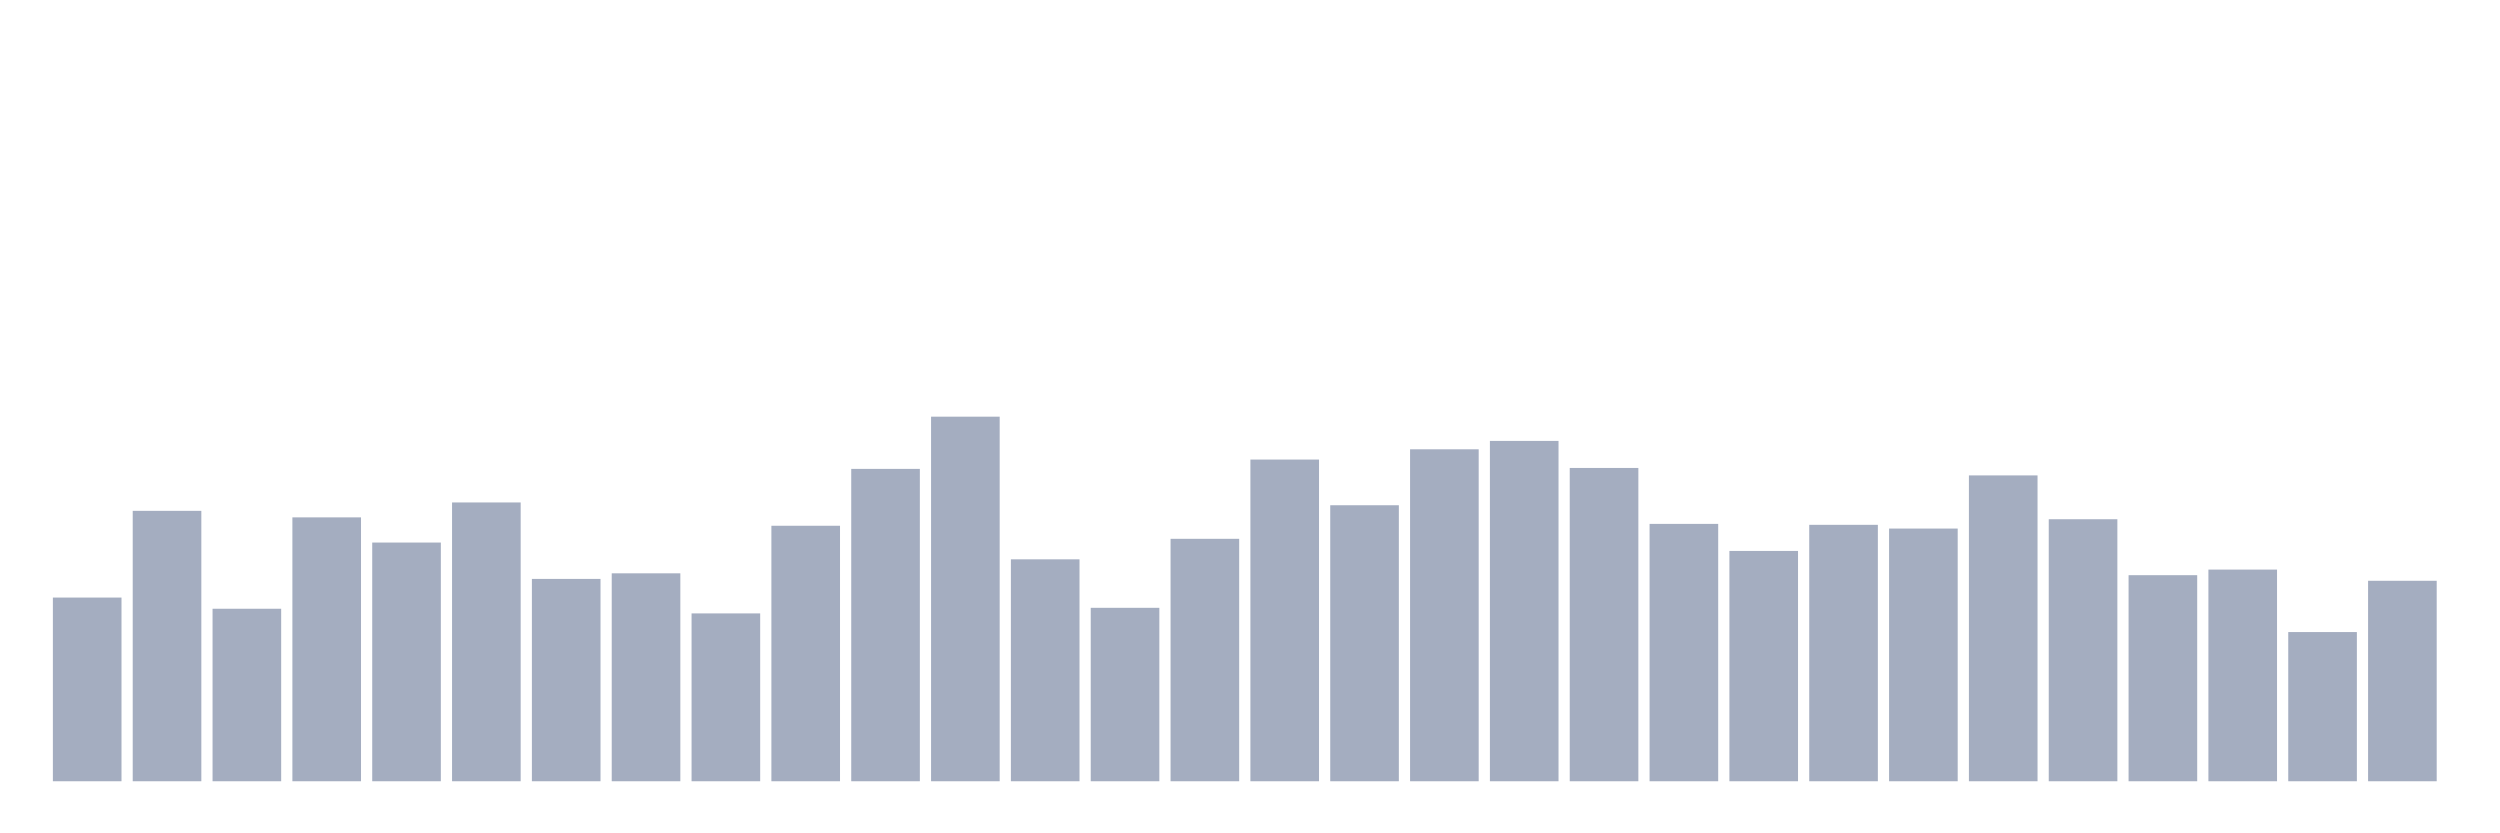 <svg xmlns="http://www.w3.org/2000/svg" viewBox="0 0 480 160"><g transform="translate(10,10)"><rect class="bar" x="0.153" width="13.175" y="104.731" height="35.269" fill="rgb(164,173,192)"></rect><rect class="bar" x="15.482" width="13.175" y="88.082" height="51.918" fill="rgb(164,173,192)"></rect><rect class="bar" x="30.81" width="13.175" y="106.88" height="33.12" fill="rgb(164,173,192)"></rect><rect class="bar" x="46.138" width="13.175" y="89.335" height="50.665" fill="rgb(164,173,192)"></rect><rect class="bar" x="61.466" width="13.175" y="94.169" height="45.831" fill="rgb(164,173,192)"></rect><rect class="bar" x="76.794" width="13.175" y="86.471" height="53.529" fill="rgb(164,173,192)"></rect><rect class="bar" x="92.123" width="13.175" y="101.151" height="38.849" fill="rgb(164,173,192)"></rect><rect class="bar" x="107.451" width="13.175" y="100.077" height="39.923" fill="rgb(164,173,192)"></rect><rect class="bar" x="122.779" width="13.175" y="107.775" height="32.225" fill="rgb(164,173,192)"></rect><rect class="bar" x="138.107" width="13.175" y="90.946" height="49.054" fill="rgb(164,173,192)"></rect><rect class="bar" x="153.436" width="13.175" y="80.026" height="59.974" fill="rgb(164,173,192)"></rect><rect class="bar" x="168.764" width="13.175" y="70" height="70" fill="rgb(164,173,192)"></rect><rect class="bar" x="184.092" width="13.175" y="97.391" height="42.609" fill="rgb(164,173,192)"></rect><rect class="bar" x="199.42" width="13.175" y="106.701" height="33.299" fill="rgb(164,173,192)"></rect><rect class="bar" x="214.748" width="13.175" y="93.453" height="46.547" fill="rgb(164,173,192)"></rect><rect class="bar" x="230.077" width="13.175" y="78.235" height="61.765" fill="rgb(164,173,192)"></rect><rect class="bar" x="245.405" width="13.175" y="87.008" height="52.992" fill="rgb(164,173,192)"></rect><rect class="bar" x="260.733" width="13.175" y="76.266" height="63.734" fill="rgb(164,173,192)"></rect><rect class="bar" x="276.061" width="13.175" y="74.655" height="65.345" fill="rgb(164,173,192)"></rect><rect class="bar" x="291.39" width="13.175" y="79.847" height="60.153" fill="rgb(164,173,192)"></rect><rect class="bar" x="306.718" width="13.175" y="90.588" height="49.412" fill="rgb(164,173,192)"></rect><rect class="bar" x="322.046" width="13.175" y="95.78" height="44.22" fill="rgb(164,173,192)"></rect><rect class="bar" x="337.374" width="13.175" y="90.767" height="49.233" fill="rgb(164,173,192)"></rect><rect class="bar" x="352.702" width="13.175" y="91.483" height="48.517" fill="rgb(164,173,192)"></rect><rect class="bar" x="368.031" width="13.175" y="81.279" height="58.721" fill="rgb(164,173,192)"></rect><rect class="bar" x="383.359" width="13.175" y="89.693" height="50.307" fill="rgb(164,173,192)"></rect><rect class="bar" x="398.687" width="13.175" y="100.435" height="39.565" fill="rgb(164,173,192)"></rect><rect class="bar" x="414.015" width="13.175" y="99.361" height="40.639" fill="rgb(164,173,192)"></rect><rect class="bar" x="429.344" width="13.175" y="111.355" height="28.645" fill="rgb(164,173,192)"></rect><rect class="bar" x="444.672" width="13.175" y="101.509" height="38.491" fill="rgb(164,173,192)"></rect></g></svg>